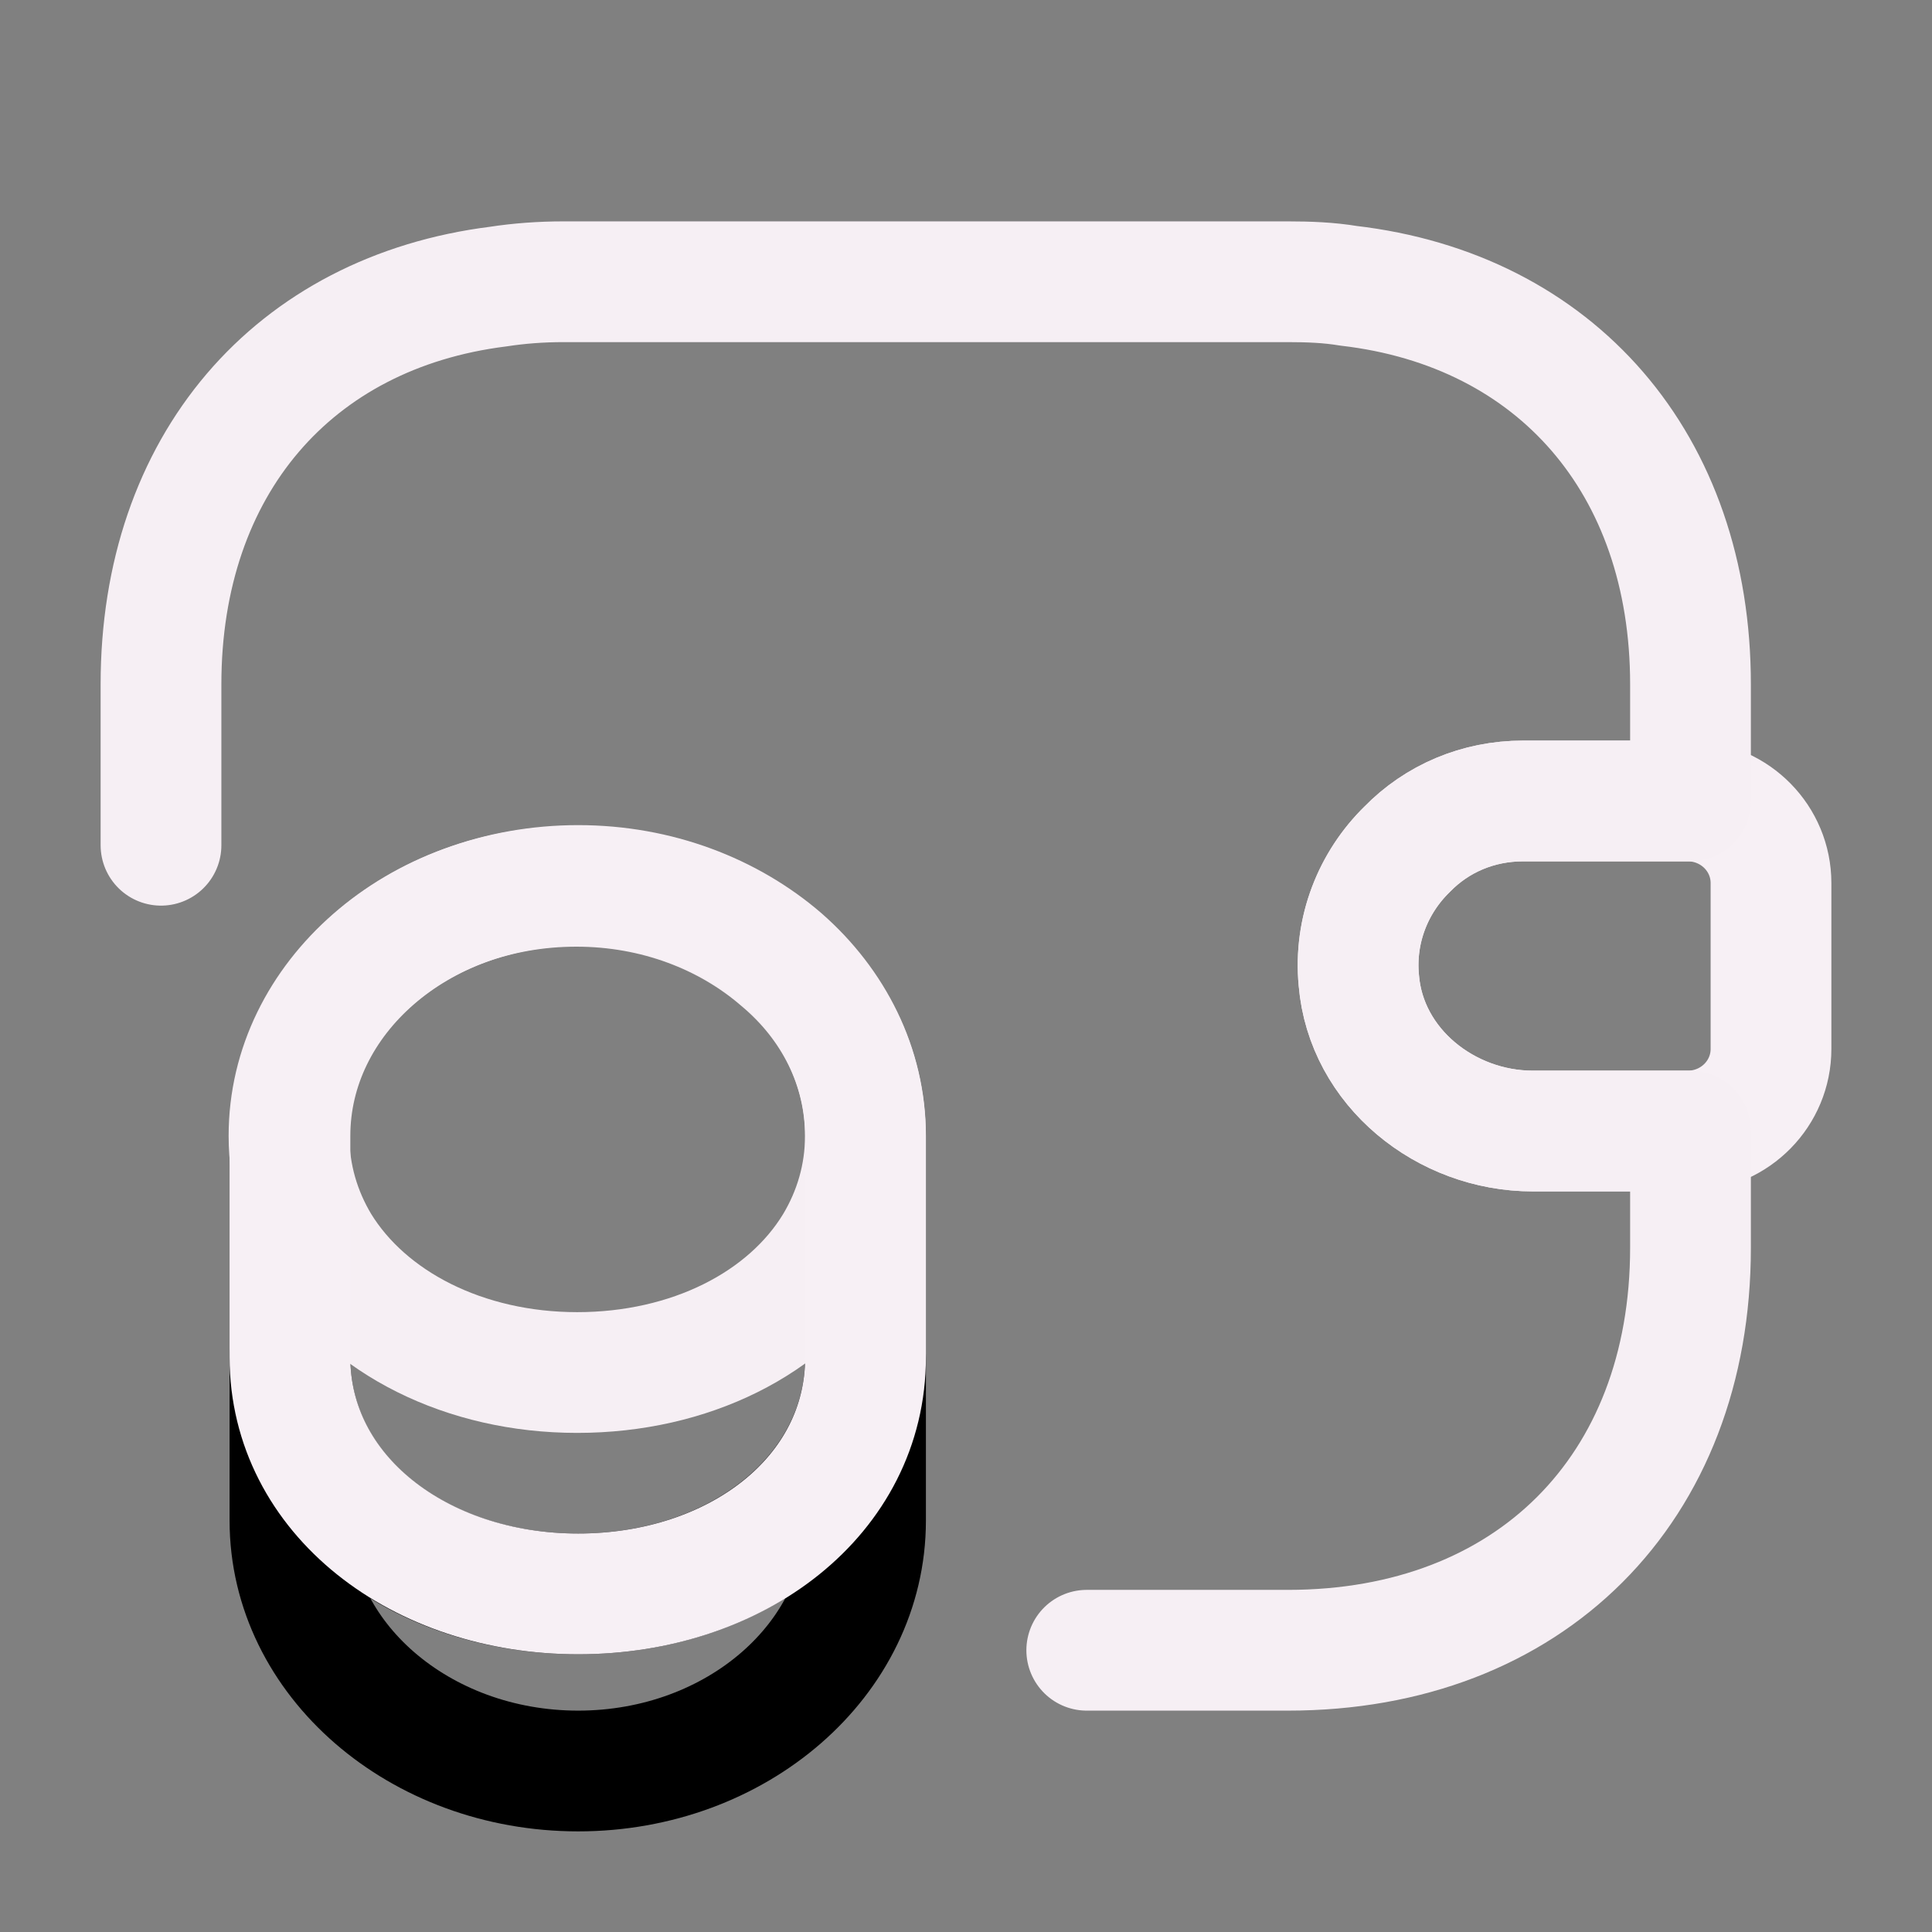 <svg width="60" height="60" viewBox="0 0 60 60" fill="none" xmlns="http://www.w3.org/2000/svg">
<rect x="0" y="0" width="60" height="60" fill="#808080" stroke="none"/>
<path d="M26.88 42.15V47.225C26.88 51.525 22.88 55 17.955 55C13.03 55 9.005 51.525 9.005 47.225V42.15C9.005 46.45 13.005 49.5 17.955 49.5C22.88 49.5 26.88 46.425 26.88 42.15Z" stroke="black" stroke-width="3.75" stroke-linecap="round" stroke-linejoin="round"/>
<path d="M26.875 35.275C26.875 36.525 26.525 37.675 25.925 38.675C24.45 41.1 21.425 42.625 17.925 42.625C14.425 42.625 11.4 41.075 9.925 38.675C9.325 37.675 8.975 36.525 8.975 35.275C8.975 33.125 9.975 31.2 11.575 29.8C13.2 28.375 15.425 27.525 17.9 27.525C20.375 27.525 22.6 28.4 24.225 29.8C25.875 31.175 26.875 33.125 26.875 35.275Z" stroke="#F6EFF4" stroke-width="3.75" stroke-linecap="round" stroke-linejoin="round"/>
<path d="M26.88 35.275V42.15C26.88 46.45 22.88 49.5 17.955 49.5C13.03 49.5 9.005 46.425 9.005 42.15V35.275C9.005 30.975 13.005 27.5 17.955 27.5C20.43 27.5 22.655 28.375 24.28 29.775C25.88 31.175 26.88 33.125 26.88 35.275ZM55 27.425V32.575C55 33.95 53.9 35.075 52.5 35.125H47.6C44.9 35.125 42.425 33.15 42.2 30.45C42.05 28.875 42.65 27.4 43.7 26.375C44.625 25.425 45.9 24.875 47.3 24.875H52.5C53.9 24.925 55 26.05 55 27.425Z" stroke="#F7F0F5" stroke-width="3.75" stroke-linecap="round" stroke-linejoin="round"/>
<path d="M5 26.25V21.25C5 14.45 9.1 9.7 15.475 8.9C16.125 8.8 16.8 8.75 17.5 8.75H40C40.65 8.75 41.275 8.775 41.875 8.875C48.325 9.625 52.5 14.4 52.5 21.25V24.875H47.3C45.9 24.875 44.625 25.425 43.7 26.375C42.65 27.4 42.05 28.875 42.2 30.45C42.425 33.15 44.9 35.125 47.6 35.125H52.5V38.75C52.5 46.25 47.5 51.25 40 51.25H33.75" stroke="#F6EFF4" stroke-width="3.75" stroke-linecap="round" stroke-linejoin="round"/>
</svg>
